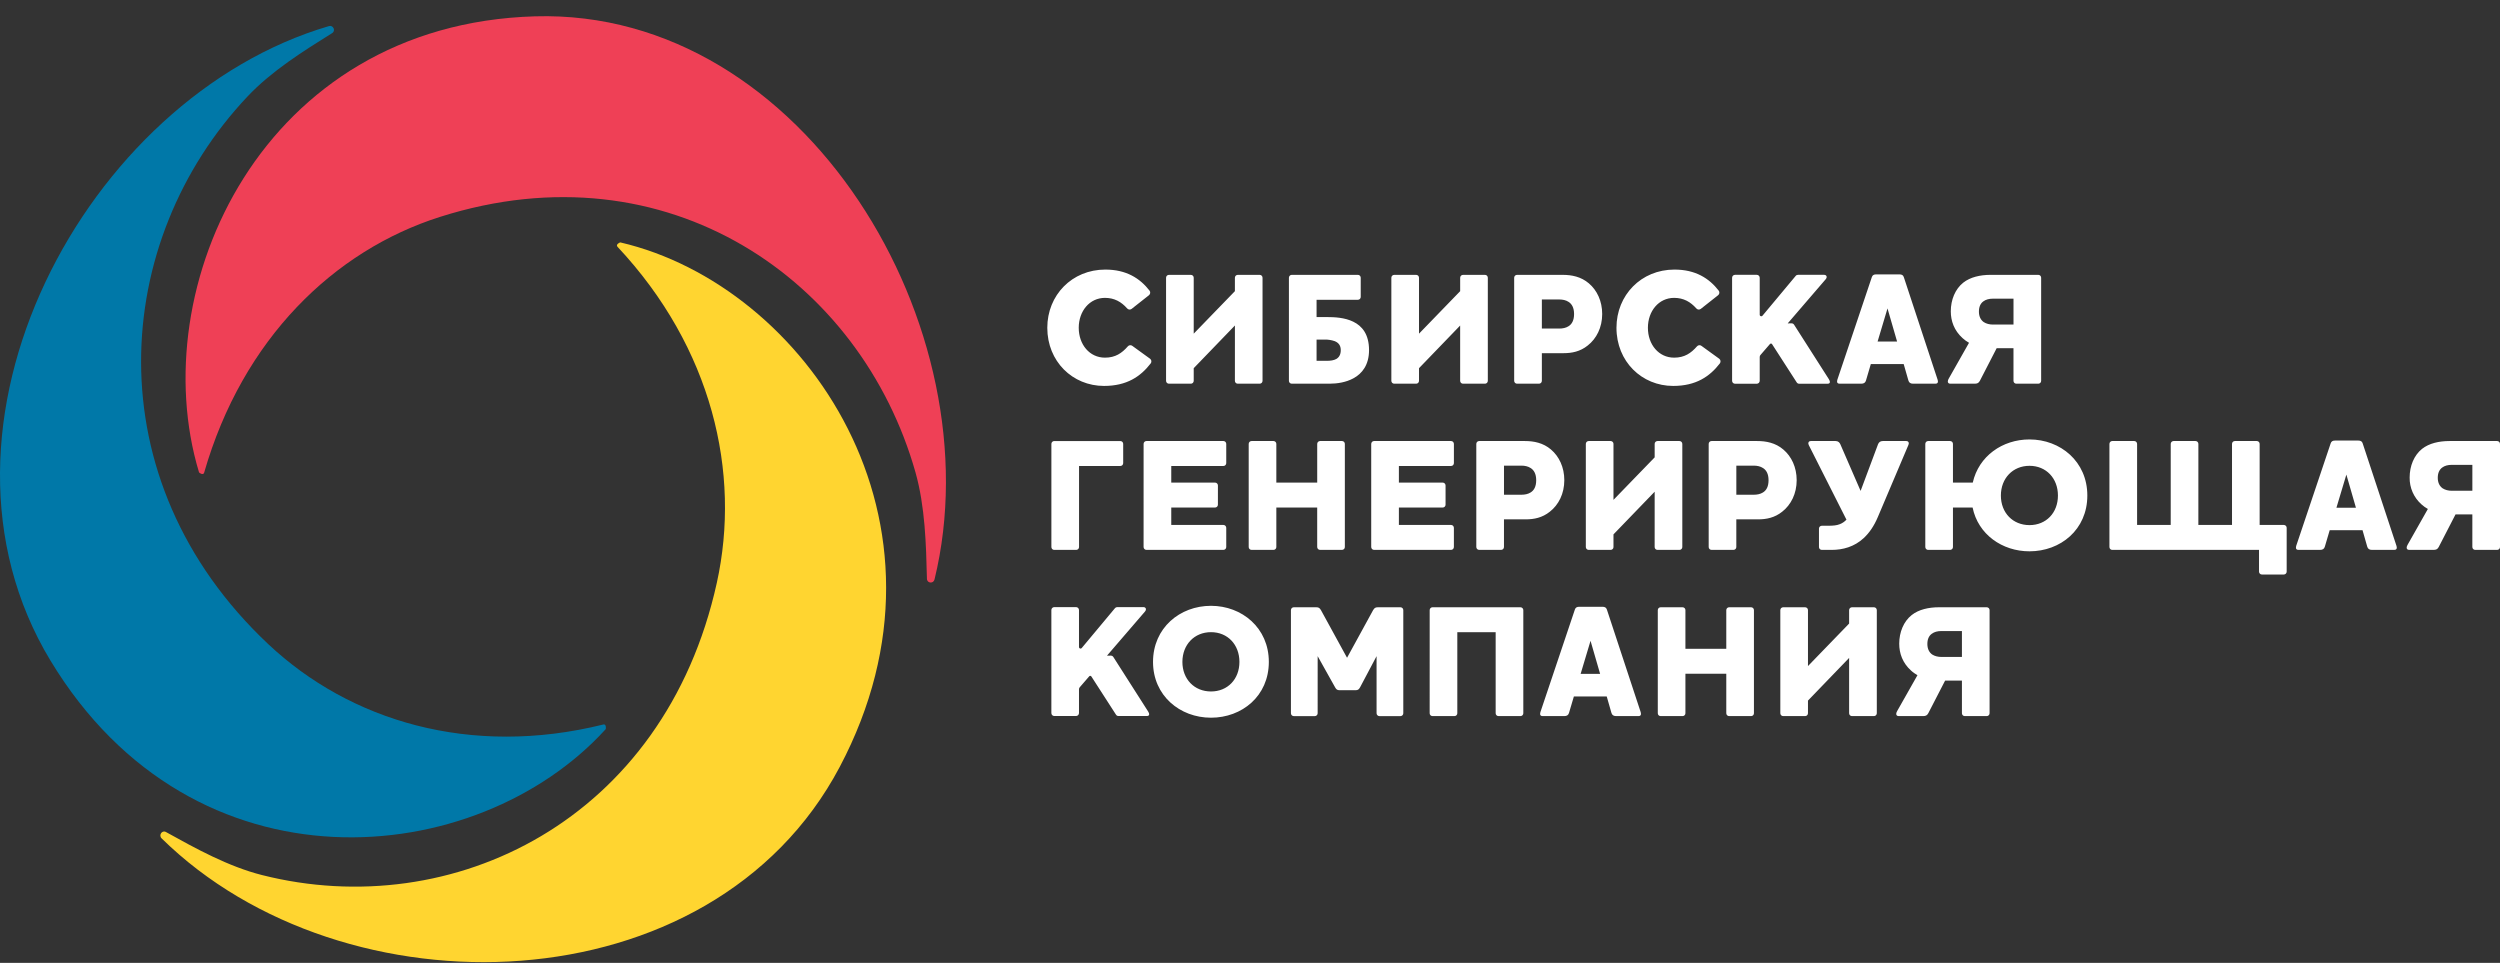 <svg width="148" height="57" viewBox="0 0 148 57" fill="none" xmlns="http://www.w3.org/2000/svg">
<rect x="0" y="0" width="148" height="57" fill="#333333" stroke="none"/>
<path fill-rule="evenodd" clip-rule="evenodd" d="M2.988 39.107C11.48 53.156 28.228 51.538 35.846 43.179C35.889 43.132 35.889 42.849 35.723 42.889C27.842 44.845 20.706 42.67 15.881 38.133C5.497 28.363 6.599 14.234 14.655 5.709C16.079 4.201 17.96 3.023 19.664 1.96C19.89 1.82 19.728 1.471 19.474 1.545C5.068 5.768 -5.397 25.236 2.988 39.107Z" fill="#0078A8"/>
<path fill-rule="evenodd" clip-rule="evenodd" d="M31.665 0.967C15.488 1.443 8.489 17.041 11.778 27.949C11.796 28.009 12.038 28.151 12.085 27.984C14.366 20.048 19.78 14.833 26.045 12.841C39.537 8.552 50.985 16.594 54.198 27.969C54.765 29.983 54.826 32.228 54.875 34.266C54.883 34.536 55.26 34.567 55.323 34.306C58.939 19.474 47.638 0.498 31.665 0.967Z" fill="#EF4056"/>
<path fill-rule="evenodd" clip-rule="evenodd" d="M49.709 45.407C57.393 30.883 47.647 16.902 36.738 14.354C36.678 14.34 36.437 14.483 36.555 14.608C42.155 20.587 43.877 27.978 42.435 34.507C39.331 48.566 26.779 54.655 15.512 51.804C13.518 51.3 11.58 50.229 9.824 49.255C9.593 49.126 9.377 49.443 9.566 49.63C20.356 60.24 42.122 59.748 49.709 45.407Z" fill="#FFD530"/>
<path fill-rule="evenodd" clip-rule="evenodd" d="M62 19.404C62 17.474 63.461 15.959 65.433 15.959C66.678 15.959 67.482 16.473 68.053 17.205C68.119 17.289 68.101 17.412 68.017 17.478L66.991 18.287C66.952 18.317 66.903 18.331 66.854 18.326C66.805 18.32 66.76 18.296 66.728 18.259C66.382 17.869 65.973 17.634 65.414 17.634C64.503 17.634 63.861 18.419 63.861 19.404C63.861 20.397 64.503 21.173 65.414 21.173C66.028 21.173 66.413 20.91 66.77 20.502C66.801 20.466 66.845 20.443 66.892 20.437C66.94 20.431 66.988 20.444 67.027 20.471L68.081 21.235C68.169 21.299 68.19 21.427 68.123 21.512C67.522 22.291 66.71 22.847 65.358 22.847C63.497 22.847 62 21.4 62 19.404ZM73.106 19.27L70.668 21.797V22.544C70.668 22.566 70.664 22.588 70.656 22.609C70.648 22.63 70.636 22.648 70.62 22.664C70.605 22.68 70.586 22.693 70.566 22.702C70.545 22.71 70.523 22.715 70.501 22.715H69.199C69.107 22.715 69.031 22.64 69.031 22.545V16.442C69.031 16.42 69.035 16.398 69.043 16.377C69.052 16.356 69.064 16.337 69.079 16.322C69.095 16.306 69.114 16.293 69.134 16.285C69.155 16.276 69.177 16.272 69.199 16.272H70.501C70.523 16.272 70.545 16.276 70.566 16.285C70.586 16.293 70.605 16.306 70.62 16.322C70.636 16.337 70.648 16.356 70.656 16.377C70.665 16.398 70.669 16.42 70.668 16.442V19.753L73.106 17.237V16.442C73.106 16.42 73.11 16.398 73.118 16.377C73.126 16.356 73.139 16.337 73.154 16.322C73.17 16.306 73.188 16.293 73.209 16.285C73.229 16.276 73.251 16.272 73.274 16.272H74.575C74.668 16.272 74.742 16.347 74.742 16.442V22.545C74.742 22.64 74.668 22.715 74.575 22.715H73.273C73.251 22.715 73.229 22.71 73.208 22.702C73.188 22.693 73.169 22.68 73.154 22.665C73.138 22.649 73.126 22.63 73.118 22.61C73.11 22.589 73.106 22.567 73.106 22.545L73.107 19.27H73.106ZM80.555 16.442C80.555 16.42 80.551 16.398 80.543 16.377C80.535 16.356 80.523 16.337 80.507 16.321C80.491 16.305 80.473 16.293 80.452 16.284C80.432 16.275 80.409 16.271 80.387 16.271H76.471C76.449 16.271 76.427 16.276 76.406 16.284C76.386 16.293 76.367 16.305 76.352 16.322C76.336 16.337 76.324 16.356 76.316 16.377C76.308 16.398 76.304 16.42 76.304 16.442V22.545C76.304 22.567 76.308 22.589 76.316 22.61C76.324 22.63 76.337 22.649 76.352 22.665C76.368 22.681 76.387 22.693 76.407 22.702C76.428 22.711 76.45 22.715 76.472 22.715H78.703C79.179 22.715 79.689 22.629 80.109 22.403C80.648 22.119 81.047 21.589 81.047 20.728C81.047 19.791 80.639 19.299 80.109 19.043C79.606 18.798 79.002 18.77 78.546 18.77H77.941V17.747H80.387C80.409 17.747 80.431 17.743 80.452 17.734C80.472 17.726 80.491 17.713 80.507 17.697C80.522 17.681 80.535 17.662 80.543 17.642C80.551 17.621 80.555 17.599 80.555 17.577V16.442ZM86.442 19.271L84.005 21.797V22.544C84.005 22.566 84.001 22.588 83.993 22.609C83.985 22.63 83.972 22.649 83.957 22.665C83.941 22.681 83.922 22.693 83.902 22.702C83.881 22.71 83.859 22.715 83.837 22.715H82.534C82.512 22.715 82.49 22.71 82.47 22.701C82.45 22.693 82.431 22.68 82.416 22.664C82.4 22.649 82.388 22.63 82.38 22.609C82.372 22.589 82.368 22.567 82.368 22.545V16.442C82.368 16.42 82.372 16.398 82.38 16.377C82.389 16.356 82.401 16.337 82.416 16.322C82.432 16.306 82.451 16.293 82.471 16.285C82.492 16.276 82.514 16.272 82.536 16.272H83.837C83.859 16.272 83.881 16.276 83.902 16.285C83.922 16.293 83.941 16.306 83.957 16.322C83.972 16.337 83.984 16.356 83.993 16.377C84.001 16.398 84.005 16.42 84.005 16.442V19.753L86.442 17.237V16.442C86.442 16.42 86.446 16.398 86.454 16.377C86.463 16.356 86.475 16.337 86.49 16.322C86.506 16.306 86.525 16.293 86.545 16.285C86.566 16.276 86.588 16.272 86.61 16.272H87.912C88.004 16.272 88.079 16.347 88.079 16.442V22.545C88.079 22.64 88.004 22.715 87.912 22.715H86.609C86.587 22.715 86.565 22.711 86.544 22.702C86.524 22.693 86.505 22.681 86.49 22.665C86.474 22.649 86.462 22.63 86.453 22.61C86.445 22.589 86.441 22.567 86.441 22.545V19.27L86.442 19.271ZM94.059 16.773C93.594 16.376 93.036 16.272 92.516 16.272H89.807C89.715 16.272 89.639 16.347 89.639 16.442V22.545C89.639 22.639 89.715 22.715 89.807 22.715H91.109C91.202 22.715 91.278 22.64 91.278 22.545V20.908H92.561C93.054 20.908 93.546 20.814 93.993 20.454C94.514 20.047 94.85 19.384 94.85 18.59C94.85 17.823 94.542 17.18 94.059 16.773ZM95.695 19.404C95.695 17.474 97.156 15.959 99.127 15.959C100.372 15.959 101.177 16.473 101.748 17.205C101.813 17.289 101.796 17.412 101.711 17.478L100.686 18.287C100.647 18.317 100.598 18.331 100.549 18.326C100.5 18.32 100.455 18.296 100.423 18.259C100.077 17.869 99.667 17.634 99.108 17.634C98.197 17.634 97.556 18.419 97.556 19.404C97.555 20.397 98.197 21.173 99.108 21.173C99.722 21.173 100.107 20.91 100.464 20.502C100.531 20.428 100.64 20.413 100.72 20.471L101.775 21.235C101.796 21.251 101.814 21.27 101.828 21.292C101.841 21.315 101.85 21.339 101.854 21.365C101.858 21.391 101.857 21.417 101.85 21.442C101.844 21.468 101.833 21.491 101.817 21.512C101.215 22.291 100.403 22.847 99.053 22.847C97.192 22.847 95.694 21.4 95.695 19.404ZM110.186 22.715C110.335 22.715 110.428 22.658 110.466 22.525L110.753 21.551H112.698L112.977 22.525C113.014 22.658 113.107 22.715 113.256 22.715H114.577C114.689 22.715 114.726 22.658 114.726 22.582C114.726 22.551 114.719 22.525 114.712 22.496L114.707 22.479L112.708 16.413C112.67 16.29 112.587 16.243 112.447 16.243H111.07C110.93 16.243 110.847 16.29 110.81 16.413L108.772 22.478L108.767 22.496C108.761 22.525 108.754 22.551 108.754 22.582C108.754 22.658 108.791 22.715 108.903 22.715H110.186ZM115.487 18.429C115.487 17.747 115.748 17.113 116.222 16.735C116.641 16.404 117.226 16.271 117.85 16.271H120.668C120.691 16.271 120.713 16.275 120.733 16.284C120.754 16.293 120.773 16.305 120.788 16.321C120.804 16.337 120.816 16.356 120.824 16.377C120.833 16.398 120.837 16.42 120.836 16.442V22.545C120.836 22.567 120.832 22.589 120.824 22.61C120.816 22.63 120.803 22.649 120.788 22.665C120.772 22.681 120.754 22.693 120.733 22.702C120.713 22.711 120.691 22.715 120.668 22.715H119.366C119.344 22.715 119.321 22.711 119.301 22.702C119.28 22.693 119.262 22.681 119.246 22.665C119.231 22.649 119.218 22.63 119.21 22.61C119.202 22.589 119.198 22.567 119.198 22.545V20.614H118.202L117.208 22.545C117.133 22.686 117.04 22.715 116.892 22.715H115.459C115.366 22.715 115.31 22.668 115.31 22.583C115.313 22.522 115.333 22.464 115.366 22.412L116.566 20.293C116.429 20.216 116.301 20.124 116.185 20.018C115.682 19.564 115.487 18.997 115.487 18.429ZM62.242 32.383C62.241 32.406 62.245 32.428 62.254 32.448C62.262 32.469 62.274 32.488 62.29 32.504C62.305 32.519 62.324 32.532 62.344 32.541C62.365 32.549 62.387 32.554 62.409 32.554H63.711C63.733 32.554 63.755 32.549 63.776 32.541C63.796 32.532 63.815 32.519 63.831 32.504C63.846 32.488 63.858 32.469 63.867 32.448C63.875 32.428 63.879 32.406 63.879 32.383V27.586H66.326C66.348 27.586 66.37 27.581 66.39 27.573C66.411 27.564 66.429 27.552 66.445 27.536C66.461 27.52 66.473 27.501 66.481 27.48C66.489 27.46 66.493 27.438 66.493 27.415V26.28C66.493 26.258 66.489 26.236 66.481 26.216C66.473 26.195 66.461 26.176 66.445 26.16C66.429 26.144 66.411 26.132 66.39 26.123C66.37 26.115 66.348 26.11 66.326 26.11H62.408C62.386 26.11 62.364 26.115 62.344 26.123C62.324 26.132 62.305 26.145 62.289 26.161C62.274 26.176 62.262 26.195 62.254 26.216C62.245 26.236 62.241 26.258 62.242 26.28V32.383ZM72.427 26.109C72.449 26.109 72.471 26.114 72.491 26.122C72.512 26.131 72.531 26.144 72.546 26.159C72.562 26.175 72.574 26.194 72.582 26.215C72.591 26.235 72.595 26.258 72.594 26.28V27.415C72.595 27.438 72.591 27.46 72.582 27.48C72.574 27.501 72.562 27.52 72.546 27.536C72.531 27.552 72.512 27.564 72.491 27.573C72.471 27.581 72.449 27.586 72.427 27.586H69.339V28.57H71.933C72.026 28.57 72.101 28.646 72.101 28.74L72.1 29.876C72.1 29.898 72.096 29.92 72.088 29.941C72.08 29.962 72.067 29.98 72.052 29.996C72.036 30.012 72.018 30.024 71.997 30.033C71.977 30.041 71.955 30.046 71.933 30.046H69.339V31.077H72.426C72.519 31.077 72.594 31.153 72.594 31.248V32.383C72.594 32.406 72.59 32.428 72.581 32.448C72.573 32.469 72.561 32.487 72.545 32.503C72.529 32.519 72.511 32.531 72.49 32.54C72.47 32.548 72.448 32.553 72.426 32.553H67.868C67.846 32.553 67.824 32.548 67.803 32.54C67.783 32.531 67.764 32.519 67.749 32.503C67.733 32.487 67.721 32.469 67.713 32.448C67.704 32.428 67.7 32.406 67.7 32.383L67.701 26.28C67.701 26.258 67.705 26.235 67.713 26.215C67.721 26.194 67.734 26.175 67.749 26.159C67.765 26.144 67.784 26.131 67.804 26.122C67.825 26.114 67.847 26.109 67.869 26.109H72.427ZM79.615 26.28C79.615 26.258 79.611 26.236 79.603 26.215C79.595 26.195 79.582 26.176 79.567 26.16C79.552 26.144 79.533 26.132 79.513 26.123C79.493 26.114 79.471 26.11 79.449 26.109H78.146C78.124 26.11 78.102 26.114 78.082 26.123C78.061 26.131 78.043 26.144 78.027 26.16C78.011 26.176 77.999 26.194 77.991 26.215C77.983 26.235 77.979 26.258 77.979 26.28V28.57H75.559V26.28C75.56 26.258 75.556 26.236 75.547 26.215C75.539 26.195 75.527 26.176 75.512 26.16C75.496 26.144 75.478 26.132 75.457 26.123C75.437 26.114 75.415 26.11 75.393 26.109H74.091C74.068 26.109 74.046 26.114 74.026 26.122C74.005 26.131 73.987 26.144 73.971 26.159C73.956 26.175 73.943 26.194 73.935 26.215C73.927 26.235 73.923 26.258 73.923 26.28V32.383C73.923 32.406 73.927 32.428 73.935 32.448C73.944 32.469 73.956 32.487 73.971 32.503C73.987 32.519 74.006 32.531 74.026 32.54C74.046 32.548 74.069 32.553 74.091 32.553H75.392C75.415 32.553 75.436 32.548 75.457 32.54C75.477 32.531 75.496 32.519 75.511 32.503C75.527 32.487 75.539 32.468 75.547 32.448C75.555 32.427 75.559 32.405 75.559 32.383V30.046H77.978V32.383C77.978 32.406 77.982 32.428 77.991 32.448C77.999 32.469 78.011 32.487 78.027 32.503C78.042 32.519 78.061 32.531 78.081 32.54C78.102 32.548 78.124 32.553 78.146 32.553H79.449C79.471 32.553 79.492 32.548 79.513 32.539C79.533 32.531 79.551 32.518 79.567 32.502C79.582 32.487 79.594 32.468 79.603 32.448C79.611 32.427 79.615 32.405 79.615 32.383V26.28ZM85.903 26.109C85.925 26.109 85.947 26.114 85.968 26.122C85.988 26.131 86.007 26.144 86.022 26.159C86.038 26.175 86.05 26.194 86.058 26.215C86.067 26.235 86.071 26.258 86.071 26.28V27.415C86.071 27.438 86.067 27.46 86.058 27.48C86.05 27.501 86.038 27.52 86.022 27.536C86.007 27.552 85.988 27.564 85.968 27.573C85.947 27.581 85.925 27.586 85.903 27.586H82.814V28.57H85.41C85.502 28.57 85.577 28.646 85.577 28.74V29.876C85.578 29.898 85.573 29.92 85.565 29.941C85.557 29.962 85.544 29.98 85.529 29.996C85.513 30.012 85.495 30.024 85.474 30.033C85.454 30.041 85.432 30.046 85.41 30.046H82.814V31.077H85.903C85.995 31.077 86.07 31.153 86.07 31.248V32.383C86.07 32.406 86.066 32.428 86.057 32.448C86.049 32.469 86.037 32.487 86.021 32.503C86.006 32.519 85.987 32.531 85.967 32.54C85.946 32.548 85.924 32.553 85.902 32.553H81.344C81.322 32.553 81.3 32.548 81.28 32.54C81.259 32.531 81.241 32.519 81.225 32.503C81.209 32.487 81.197 32.469 81.189 32.448C81.18 32.428 81.176 32.406 81.176 32.383V26.28C81.176 26.258 81.18 26.235 81.189 26.215C81.197 26.194 81.209 26.175 81.225 26.159C81.24 26.144 81.259 26.131 81.279 26.122C81.3 26.114 81.322 26.109 81.344 26.109H85.903ZM91.818 26.611C91.353 26.213 90.794 26.109 90.274 26.109H87.565C87.473 26.109 87.397 26.185 87.397 26.28V32.383C87.397 32.477 87.473 32.553 87.565 32.553H88.867C88.96 32.553 89.035 32.477 89.035 32.383V30.746H90.318C90.811 30.746 91.304 30.651 91.751 30.292C92.272 29.886 92.607 29.223 92.607 28.428C92.607 27.662 92.3 27.019 91.817 26.611H91.818ZM97.956 29.109L95.518 31.635V32.383C95.519 32.405 95.515 32.427 95.507 32.448C95.498 32.468 95.486 32.487 95.47 32.503C95.455 32.519 95.436 32.532 95.415 32.541C95.395 32.549 95.373 32.554 95.35 32.554H94.048C94.026 32.553 94.004 32.549 93.983 32.54C93.963 32.532 93.944 32.519 93.929 32.503C93.913 32.487 93.901 32.468 93.893 32.447C93.885 32.427 93.881 32.405 93.881 32.383V26.28C93.881 26.258 93.885 26.236 93.893 26.215C93.901 26.195 93.913 26.176 93.929 26.16C93.945 26.144 93.963 26.131 93.984 26.122C94.004 26.114 94.026 26.109 94.049 26.109H95.35C95.373 26.109 95.395 26.114 95.415 26.122C95.436 26.131 95.455 26.144 95.47 26.16C95.486 26.176 95.498 26.195 95.507 26.215C95.515 26.236 95.519 26.258 95.518 26.28V29.592L97.956 27.076V26.28C97.955 26.258 97.959 26.236 97.967 26.215C97.976 26.195 97.988 26.176 98.003 26.16C98.019 26.144 98.037 26.131 98.058 26.123C98.078 26.114 98.1 26.11 98.123 26.109H99.424C99.518 26.109 99.593 26.185 99.593 26.28V32.383C99.593 32.405 99.589 32.427 99.581 32.448C99.573 32.468 99.56 32.487 99.544 32.503C99.529 32.519 99.51 32.532 99.49 32.541C99.469 32.549 99.447 32.554 99.424 32.554H98.122C98.1 32.553 98.078 32.549 98.057 32.54C98.037 32.532 98.018 32.519 98.002 32.503C97.987 32.487 97.975 32.468 97.967 32.447C97.958 32.427 97.954 32.405 97.955 32.383L97.956 29.109ZM105.572 26.611C105.108 26.213 104.549 26.109 104.028 26.109H101.322C101.299 26.109 101.277 26.114 101.257 26.122C101.236 26.131 101.218 26.144 101.202 26.159C101.187 26.175 101.174 26.194 101.166 26.215C101.158 26.235 101.154 26.258 101.154 26.28V32.383C101.154 32.406 101.158 32.428 101.166 32.448C101.174 32.469 101.187 32.487 101.202 32.503C101.218 32.519 101.237 32.531 101.257 32.54C101.278 32.548 101.299 32.553 101.322 32.553H102.623C102.645 32.553 102.667 32.548 102.687 32.54C102.708 32.531 102.726 32.519 102.742 32.503C102.757 32.487 102.77 32.469 102.778 32.448C102.786 32.428 102.791 32.406 102.79 32.383V30.746H104.074C104.568 30.746 105.06 30.651 105.507 30.292C106.028 29.886 106.363 29.223 106.363 28.428C106.363 27.662 106.056 27.019 105.572 26.611ZM108.241 31.124C108.519 31.124 108.734 31.106 108.92 31.03C109.068 30.973 109.19 30.888 109.31 30.765L107.078 26.346C107.032 26.251 107.041 26.109 107.208 26.109H108.669C108.818 26.109 108.901 26.195 108.948 26.299L110.148 29.062L111.18 26.299C111.227 26.186 111.31 26.109 111.46 26.109H112.845C113.012 26.109 113.023 26.252 112.976 26.346L111.17 30.604C110.938 31.153 110.659 31.55 110.334 31.853C109.775 32.373 109.096 32.554 108.427 32.554H107.85C107.827 32.553 107.805 32.549 107.785 32.54C107.764 32.532 107.746 32.519 107.73 32.503C107.715 32.487 107.703 32.468 107.694 32.447C107.686 32.427 107.682 32.405 107.683 32.383V31.295C107.682 31.273 107.686 31.251 107.694 31.23C107.703 31.21 107.715 31.191 107.73 31.175C107.746 31.159 107.764 31.146 107.785 31.138C107.805 31.129 107.827 31.124 107.85 31.124H108.241ZM116.778 30.047C117.104 31.636 118.528 32.638 120.146 32.638C121.978 32.638 123.57 31.361 123.57 29.336C123.57 27.321 121.979 26.015 120.146 26.015C118.546 26.015 117.141 26.999 116.788 28.57H115.615V26.28C115.615 26.258 115.611 26.236 115.603 26.216C115.595 26.195 115.583 26.176 115.568 26.16C115.552 26.144 115.534 26.132 115.513 26.123C115.493 26.114 115.471 26.11 115.449 26.109H114.146C114.053 26.109 113.978 26.186 113.978 26.28V32.383C113.978 32.406 113.982 32.428 113.99 32.448C113.999 32.469 114.011 32.488 114.027 32.504C114.042 32.519 114.061 32.532 114.081 32.541C114.102 32.549 114.124 32.554 114.146 32.554H115.448C115.47 32.553 115.492 32.549 115.512 32.54C115.533 32.532 115.551 32.519 115.567 32.503C115.582 32.487 115.595 32.469 115.603 32.448C115.611 32.428 115.615 32.406 115.615 32.383V30.047H116.778ZM124.878 32.383V26.28C124.878 26.186 124.953 26.109 125.046 26.109H126.348C126.441 26.109 126.516 26.186 126.516 26.28V31.077H128.506L128.507 26.28C128.507 26.258 128.511 26.236 128.519 26.215C128.527 26.195 128.54 26.176 128.555 26.16C128.57 26.144 128.589 26.132 128.609 26.123C128.629 26.114 128.651 26.11 128.673 26.109H129.976C129.998 26.109 130.02 26.114 130.041 26.122C130.061 26.131 130.08 26.144 130.096 26.159C130.111 26.175 130.123 26.194 130.132 26.215C130.14 26.235 130.144 26.258 130.144 26.28L130.143 31.077H132.135V26.28C132.135 26.258 132.139 26.235 132.147 26.215C132.155 26.194 132.168 26.175 132.183 26.159C132.199 26.144 132.217 26.131 132.238 26.122C132.258 26.114 132.28 26.109 132.303 26.109H133.604C133.626 26.109 133.648 26.114 133.668 26.122C133.689 26.131 133.708 26.144 133.723 26.159C133.739 26.175 133.751 26.194 133.759 26.215C133.768 26.235 133.772 26.258 133.771 26.28V31.077H135.205C135.227 31.078 135.249 31.082 135.269 31.091C135.289 31.099 135.308 31.112 135.323 31.128C135.339 31.144 135.351 31.163 135.359 31.183C135.367 31.204 135.371 31.226 135.371 31.248V33.84C135.371 33.862 135.367 33.884 135.359 33.905C135.351 33.925 135.339 33.944 135.323 33.96C135.308 33.976 135.289 33.988 135.269 33.997C135.249 34.006 135.227 34.01 135.205 34.011H133.902C133.88 34.011 133.858 34.006 133.837 33.998C133.817 33.989 133.798 33.976 133.783 33.961C133.767 33.945 133.755 33.926 133.746 33.905C133.738 33.885 133.734 33.862 133.734 33.84V32.554H125.046C125.024 32.554 125.002 32.549 124.981 32.541C124.96 32.532 124.942 32.519 124.926 32.504C124.911 32.488 124.898 32.469 124.89 32.448C124.882 32.428 124.878 32.406 124.878 32.383ZM137.351 32.553C137.5 32.553 137.592 32.496 137.63 32.364L137.918 31.389H139.862L140.141 32.364C140.179 32.496 140.272 32.553 140.42 32.553H141.742C141.852 32.553 141.89 32.496 141.89 32.421C141.889 32.395 141.885 32.368 141.878 32.343L141.875 32.328L141.872 32.317L139.872 26.252C139.835 26.129 139.751 26.081 139.612 26.081H138.234C138.095 26.081 138.011 26.129 137.974 26.252L135.935 32.316L135.93 32.34C135.923 32.366 135.919 32.394 135.919 32.421C135.919 32.496 135.955 32.553 136.067 32.553H137.351ZM142.651 28.267C142.651 27.586 142.912 26.951 143.386 26.572C143.805 26.243 144.391 26.109 145.014 26.109H147.833C147.855 26.11 147.877 26.114 147.898 26.123C147.918 26.131 147.937 26.144 147.952 26.16C147.968 26.176 147.98 26.194 147.988 26.215C147.996 26.235 148 26.258 148 26.28V32.383C148 32.405 147.996 32.427 147.988 32.448C147.979 32.468 147.967 32.487 147.952 32.503C147.936 32.519 147.918 32.531 147.897 32.54C147.877 32.548 147.855 32.553 147.833 32.553H146.53C146.508 32.553 146.486 32.548 146.466 32.54C146.445 32.531 146.427 32.519 146.411 32.503C146.396 32.487 146.383 32.469 146.375 32.448C146.367 32.428 146.363 32.406 146.363 32.383V30.453H145.367L144.372 32.383C144.298 32.525 144.205 32.553 144.056 32.553H142.623C142.53 32.553 142.474 32.507 142.474 32.421C142.474 32.373 142.493 32.316 142.53 32.251L143.73 30.131C143.593 30.055 143.465 29.963 143.349 29.857C143.125 29.658 142.947 29.413 142.826 29.139C142.706 28.864 142.646 28.567 142.651 28.267V28.267ZM68.259 39.186C68.259 41.182 69.85 42.488 71.691 42.488C73.523 42.488 75.113 41.21 75.115 39.186C75.115 37.17 73.523 35.864 71.691 35.864C69.85 35.864 68.259 37.17 68.259 39.186ZM83.075 42.223C83.075 42.245 83.071 42.267 83.063 42.288C83.055 42.309 83.042 42.328 83.027 42.343C83.011 42.359 82.992 42.372 82.972 42.381C82.951 42.389 82.929 42.394 82.907 42.394H81.661C81.639 42.394 81.617 42.389 81.596 42.381C81.576 42.372 81.557 42.359 81.541 42.343C81.526 42.328 81.513 42.309 81.505 42.288C81.497 42.267 81.493 42.245 81.493 42.223V38.845L80.516 40.69C80.451 40.804 80.396 40.861 80.255 40.861H79.298C79.159 40.861 79.102 40.804 79.038 40.69L78.006 38.845L78.005 42.223C78.006 42.245 78.001 42.267 77.993 42.288C77.985 42.309 77.973 42.328 77.957 42.343C77.942 42.359 77.923 42.372 77.902 42.381C77.882 42.389 77.86 42.394 77.837 42.394H76.591C76.569 42.394 76.547 42.389 76.526 42.381C76.505 42.372 76.487 42.359 76.471 42.343C76.456 42.328 76.443 42.309 76.435 42.288C76.427 42.267 76.423 42.245 76.423 42.223V36.12C76.423 36.026 76.499 35.95 76.591 35.95H77.903C78.034 35.95 78.117 35.968 78.201 36.12L79.745 38.94L81.288 36.12C81.373 35.969 81.456 35.95 81.587 35.95H82.908C82.93 35.95 82.952 35.954 82.972 35.963C82.993 35.971 83.011 35.984 83.027 36C83.043 36.016 83.055 36.034 83.063 36.055C83.072 36.076 83.076 36.098 83.075 36.12V42.223H83.075ZM88.543 42.223C88.543 42.245 88.547 42.267 88.555 42.288C88.563 42.308 88.576 42.327 88.591 42.343C88.607 42.358 88.625 42.371 88.646 42.38C88.666 42.388 88.688 42.393 88.71 42.393H90.012C90.034 42.393 90.056 42.389 90.077 42.38C90.097 42.371 90.116 42.359 90.131 42.343C90.147 42.327 90.159 42.308 90.168 42.288C90.176 42.267 90.18 42.245 90.18 42.223V36.12C90.18 36.098 90.176 36.076 90.168 36.055C90.159 36.034 90.147 36.016 90.131 36C90.116 35.984 90.097 35.971 90.077 35.963C90.056 35.954 90.034 35.95 90.012 35.95H84.803C84.781 35.95 84.759 35.955 84.739 35.963C84.719 35.972 84.7 35.984 84.685 36C84.669 36.016 84.657 36.035 84.649 36.055C84.641 36.076 84.637 36.098 84.637 36.12L84.636 42.223C84.636 42.245 84.64 42.267 84.648 42.288C84.657 42.308 84.669 42.327 84.684 42.343C84.7 42.359 84.719 42.371 84.739 42.38C84.76 42.389 84.782 42.393 84.804 42.393H86.106C86.128 42.393 86.15 42.388 86.17 42.38C86.191 42.371 86.209 42.358 86.225 42.343C86.24 42.327 86.252 42.308 86.261 42.288C86.269 42.267 86.273 42.245 86.273 42.223V37.425H88.543V42.223ZM92.885 42.204C92.849 42.336 92.755 42.393 92.607 42.393H91.324C91.211 42.393 91.174 42.336 91.174 42.261C91.174 42.229 91.18 42.205 91.188 42.177L91.192 42.157L93.23 36.092C93.267 35.968 93.351 35.921 93.49 35.921H94.867C95.007 35.921 95.091 35.968 95.129 36.091L97.128 42.157L97.132 42.176C97.14 42.203 97.145 42.232 97.145 42.261C97.145 42.336 97.109 42.393 96.998 42.393H95.676C95.528 42.393 95.434 42.336 95.397 42.204L95.118 41.229H93.174L92.885 42.204ZM103.833 36.12C103.833 36.098 103.829 36.076 103.821 36.055C103.813 36.035 103.8 36.016 103.785 36C103.769 35.984 103.751 35.972 103.73 35.963C103.71 35.954 103.688 35.95 103.666 35.95H102.363C102.341 35.95 102.319 35.954 102.299 35.963C102.278 35.972 102.26 35.984 102.244 36C102.229 36.016 102.217 36.035 102.208 36.055C102.2 36.076 102.196 36.098 102.196 36.12V38.41H99.777V36.12C99.777 36.098 99.773 36.076 99.765 36.055C99.757 36.035 99.744 36.016 99.729 36C99.713 35.984 99.695 35.972 99.674 35.963C99.654 35.954 99.632 35.95 99.61 35.95H98.308C98.286 35.95 98.264 35.954 98.243 35.963C98.223 35.972 98.204 35.984 98.189 36C98.174 36.016 98.161 36.035 98.153 36.055C98.145 36.076 98.141 36.098 98.141 36.12V42.223C98.141 42.318 98.214 42.393 98.307 42.393H99.61C99.632 42.393 99.654 42.388 99.674 42.38C99.695 42.371 99.713 42.358 99.729 42.343C99.744 42.327 99.757 42.308 99.765 42.288C99.773 42.267 99.777 42.245 99.777 42.223V39.886H102.196V42.223C102.195 42.245 102.199 42.267 102.208 42.288C102.216 42.308 102.228 42.327 102.244 42.343C102.259 42.359 102.278 42.371 102.299 42.38C102.319 42.389 102.341 42.393 102.363 42.393H103.666C103.688 42.393 103.71 42.388 103.73 42.38C103.751 42.371 103.769 42.358 103.785 42.343C103.8 42.327 103.813 42.308 103.821 42.288C103.829 42.267 103.833 42.245 103.833 42.223V36.12ZM109.468 38.949L107.032 41.475V42.222C107.032 42.244 107.028 42.266 107.02 42.287C107.012 42.308 107 42.327 106.984 42.343C106.968 42.359 106.95 42.371 106.929 42.38C106.909 42.389 106.886 42.393 106.864 42.393H105.562C105.539 42.393 105.518 42.388 105.497 42.38C105.477 42.371 105.459 42.358 105.443 42.342C105.428 42.327 105.416 42.308 105.407 42.287C105.399 42.267 105.395 42.245 105.395 42.223V36.12C105.395 36.098 105.399 36.076 105.407 36.055C105.416 36.035 105.428 36.016 105.443 36C105.459 35.984 105.477 35.972 105.498 35.963C105.518 35.954 105.54 35.95 105.562 35.95H106.864C106.886 35.95 106.908 35.954 106.929 35.963C106.949 35.971 106.968 35.984 106.984 36C106.999 36.016 107.012 36.034 107.02 36.055C107.028 36.076 107.032 36.098 107.032 36.12V39.431L109.468 36.915V36.12C109.468 36.098 109.472 36.076 109.48 36.055C109.489 36.034 109.501 36.016 109.517 36C109.532 35.984 109.551 35.971 109.571 35.963C109.592 35.954 109.614 35.95 109.636 35.95H110.938C111.031 35.95 111.107 36.025 111.107 36.12V42.223C111.107 42.318 111.031 42.393 110.938 42.393H109.635C109.613 42.393 109.591 42.388 109.571 42.38C109.55 42.371 109.532 42.358 109.516 42.343C109.501 42.327 109.489 42.308 109.48 42.288C109.472 42.267 109.468 42.245 109.468 42.223V38.947V38.949ZM113.17 36.413C112.694 36.792 112.434 37.426 112.434 38.107C112.434 38.675 112.63 39.243 113.132 39.696C113.253 39.81 113.383 39.895 113.514 39.971L112.314 42.091C112.281 42.142 112.261 42.201 112.256 42.261C112.256 42.346 112.314 42.393 112.406 42.393H113.84C113.987 42.393 114.081 42.364 114.155 42.223L115.15 40.293H116.146V42.223C116.145 42.245 116.15 42.267 116.158 42.288C116.166 42.308 116.178 42.327 116.194 42.343C116.209 42.358 116.228 42.371 116.248 42.38C116.269 42.388 116.291 42.393 116.313 42.393H117.615C117.638 42.393 117.66 42.389 117.68 42.38C117.701 42.371 117.719 42.359 117.735 42.343C117.75 42.327 117.763 42.308 117.771 42.288C117.779 42.267 117.783 42.245 117.783 42.223V36.12C117.783 36.098 117.779 36.076 117.771 36.055C117.763 36.034 117.75 36.016 117.735 36C117.719 35.984 117.701 35.971 117.68 35.963C117.66 35.954 117.638 35.95 117.615 35.95H114.797C114.174 35.95 113.588 36.082 113.17 36.413ZM102.71 16.27H104.004C104.098 16.27 104.175 16.348 104.175 16.444V18.629C104.175 18.648 104.18 18.667 104.191 18.683C104.202 18.699 104.217 18.711 104.235 18.717C104.253 18.724 104.272 18.725 104.291 18.72C104.309 18.716 104.325 18.705 104.338 18.691L106.306 16.332C106.321 16.313 106.341 16.297 106.364 16.287C106.386 16.276 106.411 16.27 106.436 16.27H107.987C108.134 16.27 108.19 16.402 108.084 16.528L105.833 19.144L106.065 19.142C106.123 19.142 106.177 19.172 106.209 19.222L108.269 22.448C108.343 22.565 108.379 22.717 108.193 22.717H106.508C106.478 22.717 106.449 22.709 106.423 22.694C106.398 22.68 106.377 22.658 106.362 22.633L104.908 20.376C104.902 20.365 104.893 20.356 104.883 20.349C104.873 20.343 104.861 20.339 104.849 20.338C104.836 20.337 104.824 20.338 104.813 20.343C104.801 20.348 104.791 20.355 104.783 20.364L104.219 21.016C104.19 21.048 104.175 21.089 104.175 21.131V22.543C104.175 22.589 104.157 22.633 104.125 22.665C104.093 22.698 104.05 22.716 104.004 22.717H102.71C102.687 22.716 102.665 22.712 102.644 22.703C102.623 22.694 102.604 22.681 102.589 22.665C102.573 22.649 102.56 22.63 102.552 22.609C102.544 22.588 102.539 22.566 102.54 22.543V16.444C102.54 16.348 102.616 16.27 102.71 16.27ZM63.706 35.941H62.411C62.388 35.941 62.366 35.946 62.345 35.955C62.325 35.964 62.306 35.977 62.29 35.993C62.274 36.009 62.262 36.028 62.253 36.049C62.245 36.07 62.24 36.092 62.241 36.115V42.214C62.241 42.31 62.316 42.388 62.411 42.388H63.705C63.728 42.388 63.75 42.383 63.771 42.374C63.792 42.365 63.81 42.352 63.826 42.336C63.842 42.32 63.855 42.301 63.863 42.28C63.871 42.259 63.876 42.237 63.876 42.214V40.803C63.876 40.76 63.891 40.719 63.92 40.687L64.484 40.035C64.492 40.026 64.502 40.019 64.513 40.014C64.525 40.01 64.537 40.008 64.549 40.009C64.562 40.01 64.574 40.014 64.584 40.021C64.594 40.027 64.603 40.036 64.609 40.047L66.063 42.303C66.078 42.329 66.099 42.35 66.124 42.365C66.15 42.38 66.179 42.388 66.209 42.388H67.894C68.08 42.388 68.045 42.235 67.969 42.12L65.909 38.893C65.894 38.869 65.873 38.849 65.848 38.835C65.823 38.821 65.795 38.813 65.766 38.813L65.534 38.815L67.785 36.2C67.891 36.074 67.835 35.941 67.688 35.941H66.136C66.111 35.942 66.087 35.947 66.064 35.958C66.042 35.969 66.022 35.984 66.007 36.003L64.039 38.362C64.027 38.377 64.01 38.387 63.992 38.392C63.973 38.398 63.954 38.397 63.936 38.39C63.918 38.383 63.902 38.371 63.892 38.355C63.881 38.34 63.875 38.321 63.876 38.302V36.115C63.876 36.092 63.871 36.07 63.863 36.049C63.855 36.028 63.842 36.009 63.826 35.993C63.81 35.977 63.792 35.964 63.771 35.955C63.75 35.946 63.728 35.941 63.705 35.941H63.706ZM79.02 20.198C78.826 20.13 78.621 20.098 78.415 20.103H77.941V21.361H78.546C78.759 21.361 78.964 21.334 79.113 21.249C79.272 21.153 79.373 20.993 79.373 20.729C79.373 20.482 79.272 20.302 79.02 20.198ZM92.31 17.729C92.505 17.729 92.701 17.766 92.859 17.871C93.054 17.994 93.185 18.22 93.185 18.59C93.185 18.967 93.054 19.196 92.849 19.318C92.701 19.413 92.505 19.451 92.309 19.451H91.278V17.729H92.31ZM111.74 18.258L111.154 20.217H112.307L111.74 18.258ZM117.413 17.842C117.562 17.729 117.766 17.682 117.963 17.682H119.199V19.214H117.98C117.785 19.214 117.589 19.167 117.442 19.071C117.265 18.949 117.152 18.741 117.152 18.448C117.152 18.164 117.245 17.965 117.413 17.842ZM90.617 27.709C90.46 27.605 90.263 27.566 90.069 27.566H89.036V29.288H90.068C90.263 29.288 90.46 29.251 90.608 29.156C90.812 29.034 90.943 28.807 90.943 28.428C90.943 28.059 90.812 27.832 90.617 27.709ZM103.824 27.566C104.019 27.566 104.214 27.605 104.372 27.709C104.568 27.832 104.698 28.059 104.698 28.428C104.698 28.807 104.568 29.034 104.363 29.156C104.214 29.251 104.019 29.288 103.824 29.288H102.791V27.566H103.824ZM120.146 27.576C119.16 27.576 118.452 28.314 118.452 29.336C118.452 30.359 119.16 31.087 120.146 31.087C121.132 31.087 121.83 30.359 121.83 29.336C121.83 28.314 121.132 27.576 120.146 27.576ZM138.317 30.056L138.905 28.096L139.471 30.056H138.317ZM145.126 27.52C144.931 27.52 144.726 27.566 144.577 27.68C144.41 27.804 144.316 28.003 144.316 28.286C144.316 28.58 144.429 28.788 144.606 28.91C144.754 29.006 144.949 29.053 145.144 29.053H146.364V27.519H145.126V27.52ZM69.998 39.185C69.998 38.163 70.705 37.424 71.691 37.424C72.677 37.424 73.374 38.162 73.374 39.185C73.374 40.206 72.677 40.935 71.691 40.935C70.705 40.935 69.998 40.206 69.998 39.185ZM94.16 37.935L93.573 39.894H94.727L94.16 37.936V37.935ZM114.361 37.52C114.509 37.406 114.713 37.359 114.909 37.359H116.146V38.891H114.927C114.732 38.891 114.537 38.844 114.389 38.749C114.212 38.626 114.1 38.418 114.1 38.125C114.1 37.841 114.192 37.642 114.361 37.52Z" fill="white"/>
</svg>
